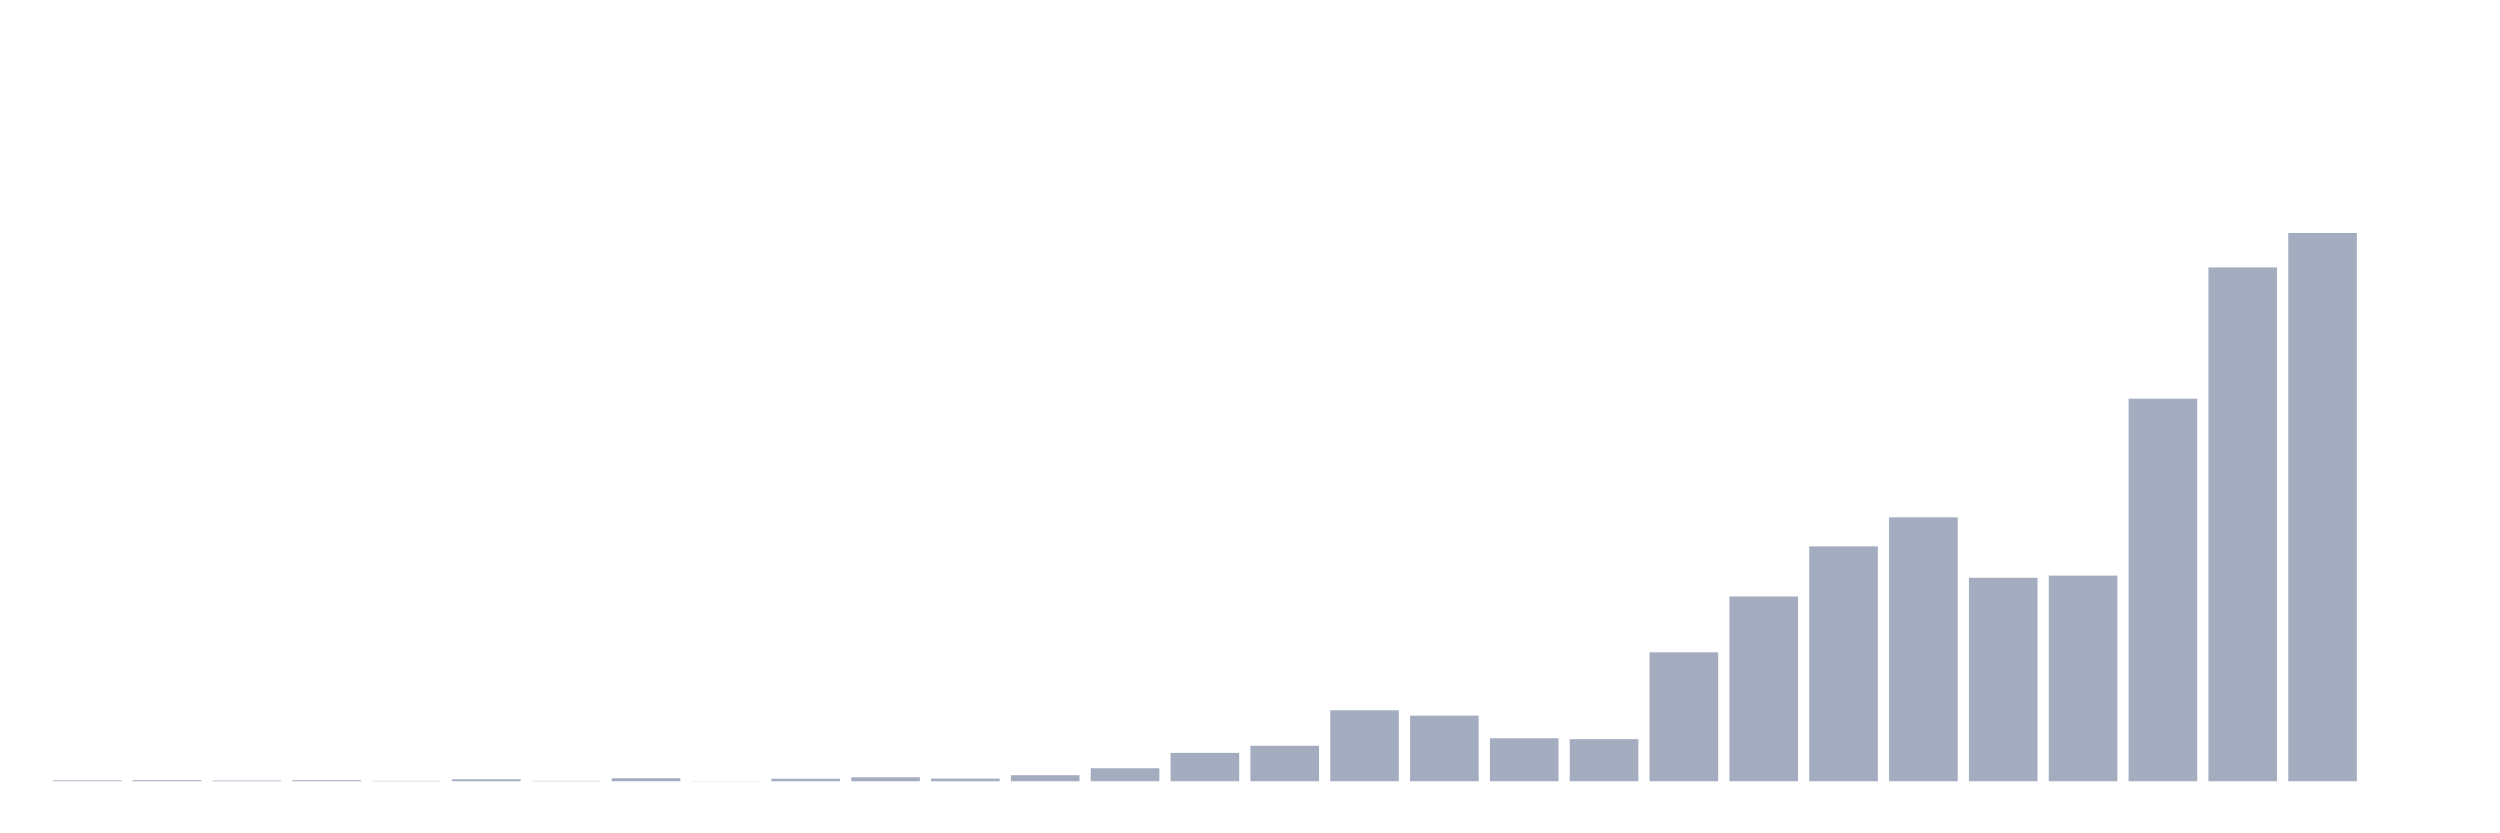 <svg xmlns="http://www.w3.org/2000/svg" viewBox="0 0 480 160"><g transform="translate(10,10)"><rect class="bar" x="0.153" width="13.175" y="139.829" height="0.171" fill="rgb(164,173,192)"></rect><rect class="bar" x="15.482" width="13.175" y="139.795" height="0.205" fill="rgb(164,173,192)"></rect><rect class="bar" x="30.81" width="13.175" y="139.863" height="0.137" fill="rgb(164,173,192)"></rect><rect class="bar" x="46.138" width="13.175" y="139.795" height="0.205" fill="rgb(164,173,192)"></rect><rect class="bar" x="61.466" width="13.175" y="139.932" height="0.068" fill="rgb(164,173,192)"></rect><rect class="bar" x="76.794" width="13.175" y="139.623" height="0.377" fill="rgb(164,173,192)"></rect><rect class="bar" x="92.123" width="13.175" y="139.932" height="0.068" fill="rgb(164,173,192)"></rect><rect class="bar" x="107.451" width="13.175" y="139.418" height="0.582" fill="rgb(164,173,192)"></rect><rect class="bar" x="122.779" width="13.175" y="139.966" height="0.034" fill="rgb(164,173,192)"></rect><rect class="bar" x="138.107" width="13.175" y="139.521" height="0.479" fill="rgb(164,173,192)"></rect><rect class="bar" x="153.436" width="13.175" y="139.247" height="0.753" fill="rgb(164,173,192)"></rect><rect class="bar" x="168.764" width="13.175" y="139.486" height="0.514" fill="rgb(164,173,192)"></rect><rect class="bar" x="184.092" width="13.175" y="138.836" height="1.164" fill="rgb(164,173,192)"></rect><rect class="bar" x="199.42" width="13.175" y="137.5" height="2.5" fill="rgb(164,173,192)"></rect><rect class="bar" x="214.748" width="13.175" y="134.555" height="5.445" fill="rgb(164,173,192)"></rect><rect class="bar" x="230.077" width="13.175" y="133.186" height="6.814" fill="rgb(164,173,192)"></rect><rect class="bar" x="245.405" width="13.175" y="126.371" height="13.629" fill="rgb(164,173,192)"></rect><rect class="bar" x="260.733" width="13.175" y="127.399" height="12.601" fill="rgb(164,173,192)"></rect><rect class="bar" x="276.061" width="13.175" y="131.747" height="8.253" fill="rgb(164,173,192)"></rect><rect class="bar" x="291.39" width="13.175" y="131.919" height="8.081" fill="rgb(164,173,192)"></rect><rect class="bar" x="306.718" width="13.175" y="115.242" height="24.758" fill="rgb(164,173,192)"></rect><rect class="bar" x="322.046" width="13.175" y="104.524" height="35.476" fill="rgb(164,173,192)"></rect><rect class="bar" x="337.374" width="13.175" y="94.902" height="45.098" fill="rgb(164,173,192)"></rect><rect class="bar" x="352.702" width="13.175" y="89.32" height="50.68" fill="rgb(164,173,192)"></rect><rect class="bar" x="368.031" width="13.175" y="100.929" height="39.071" fill="rgb(164,173,192)"></rect><rect class="bar" x="383.359" width="13.175" y="100.518" height="39.482" fill="rgb(164,173,192)"></rect><rect class="bar" x="398.687" width="13.175" y="66.549" height="73.451" fill="rgb(164,173,192)"></rect><rect class="bar" x="414.015" width="13.175" y="41.346" height="98.654" fill="rgb(164,173,192)"></rect><rect class="bar" x="429.344" width="13.175" y="34.737" height="105.263" fill="rgb(164,173,192)"></rect><rect class="bar" x="444.672" width="13.175" y="140" height="0" fill="rgb(164,173,192)"></rect></g></svg>